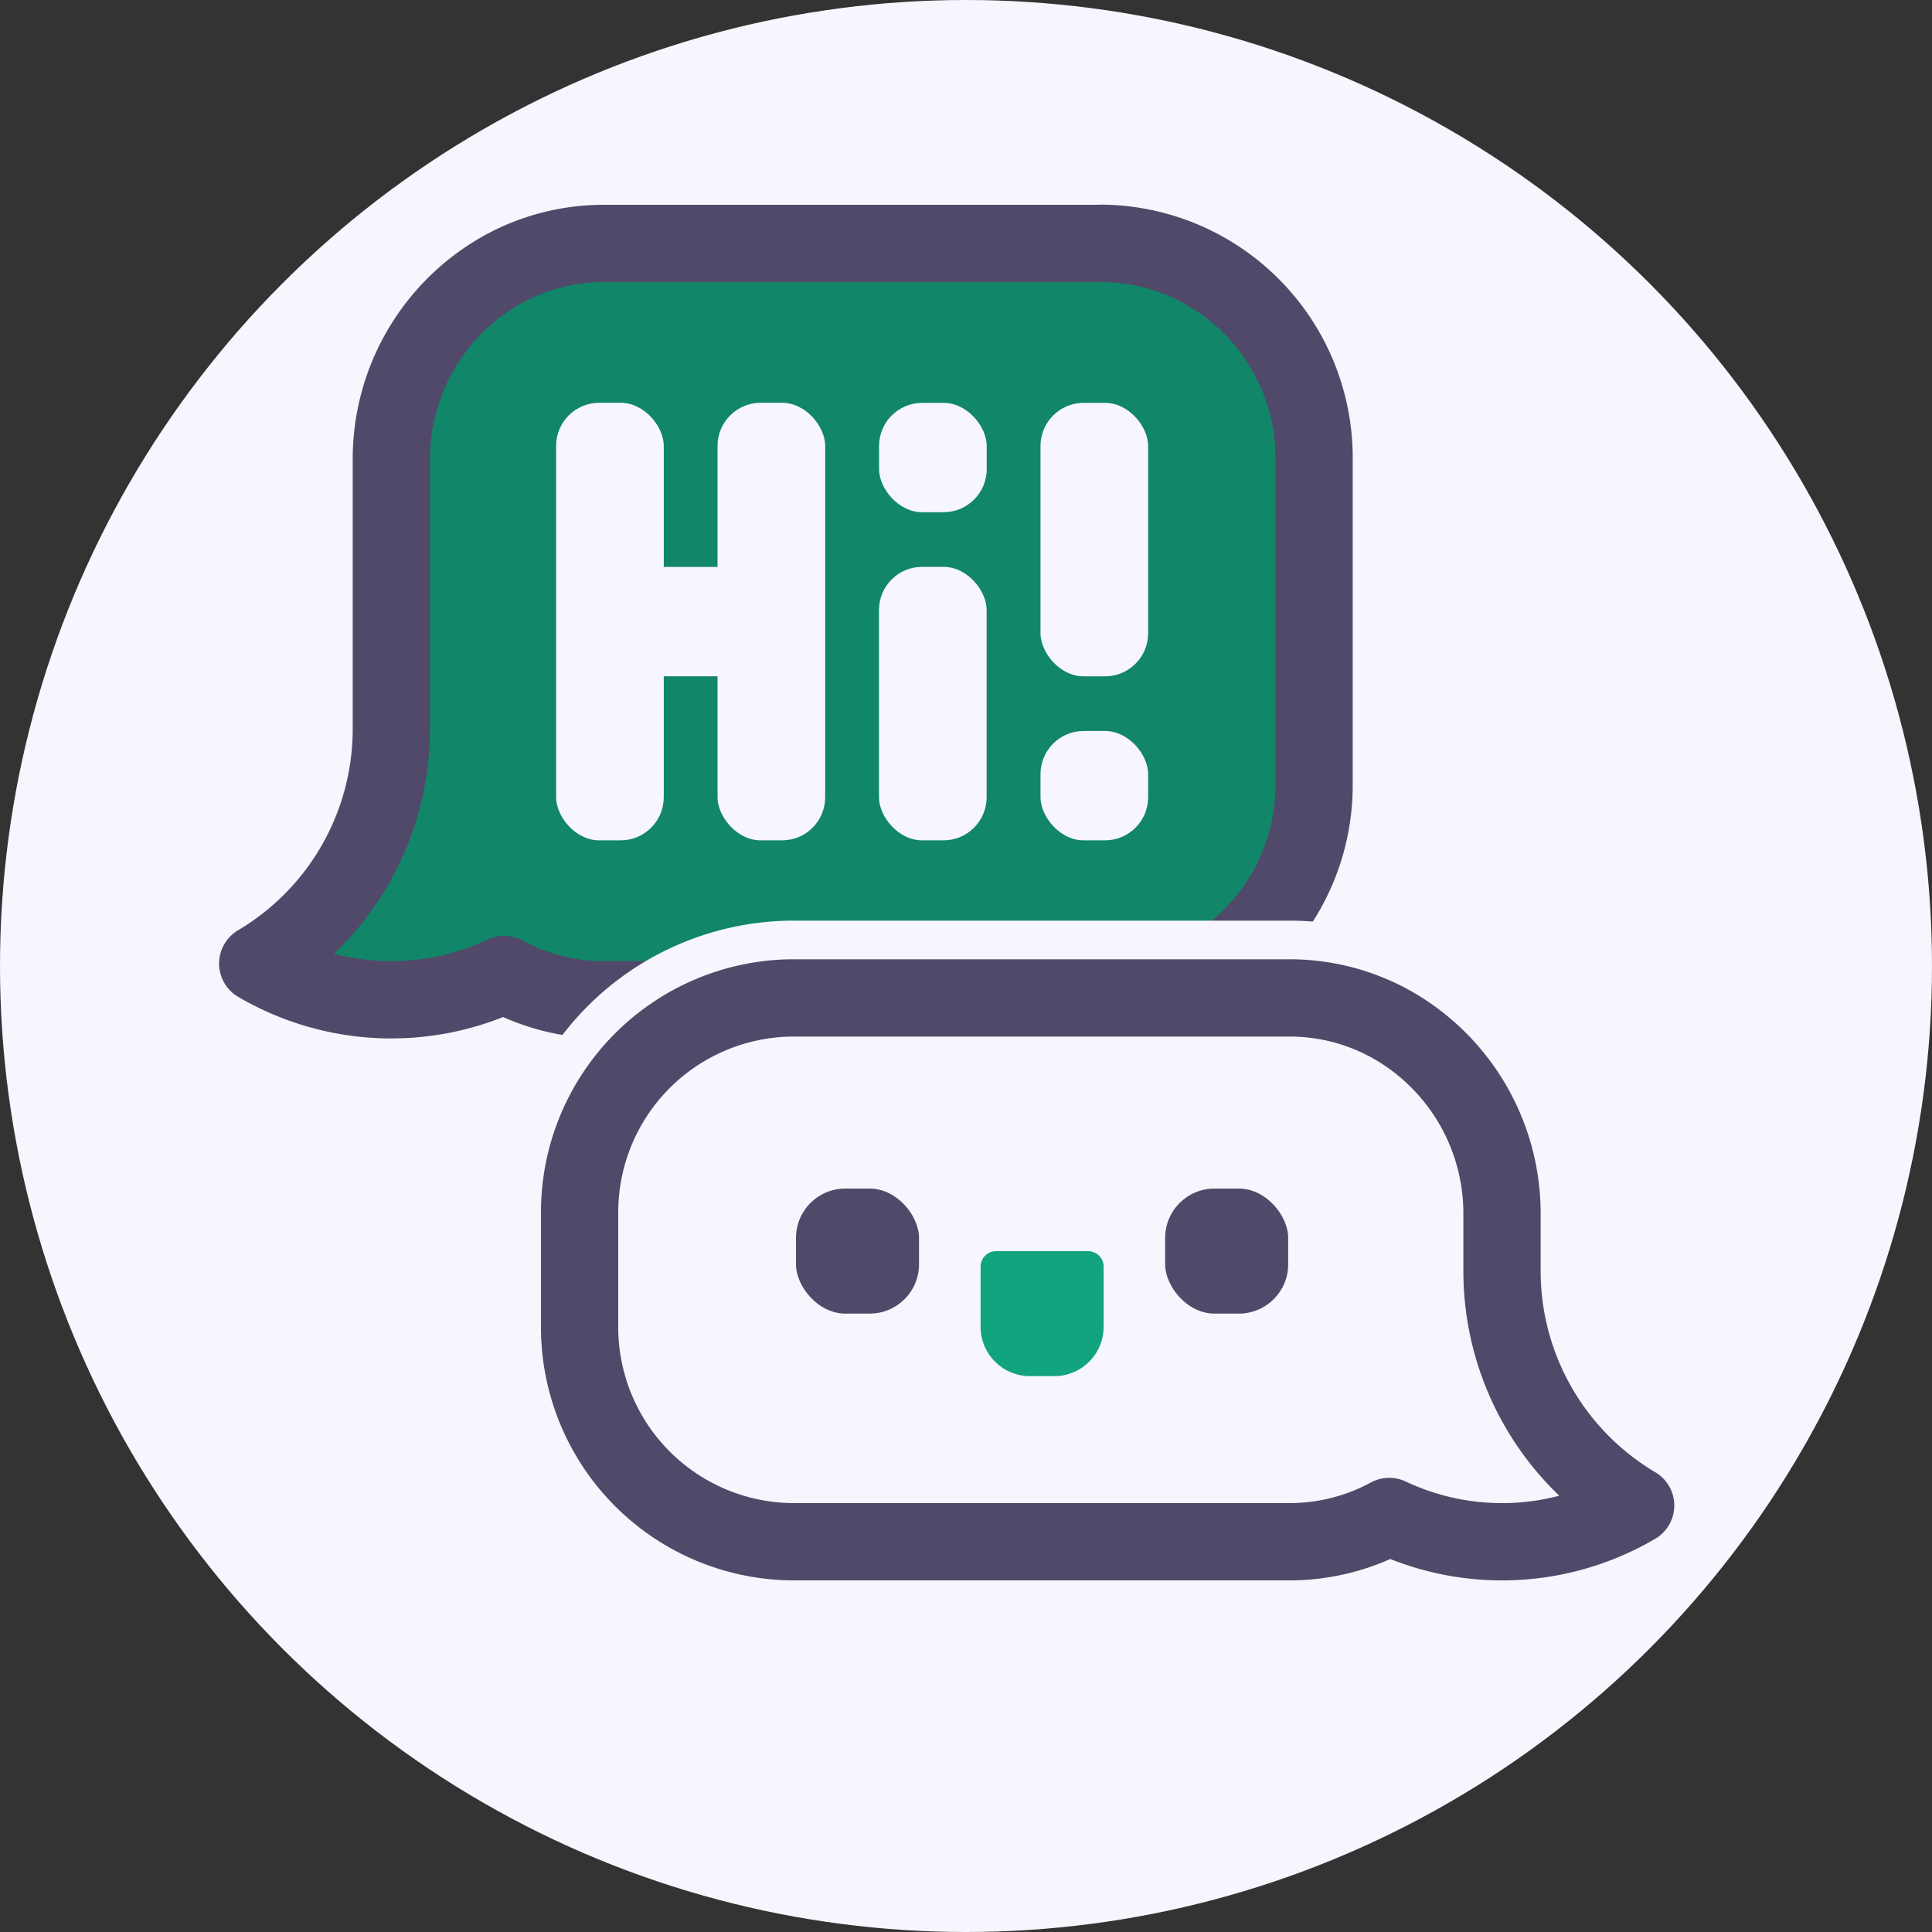 <svg xmlns="http://www.w3.org/2000/svg" width="250" height="250" viewBox="0 0 250 250"><rect x="0" y="0" width="250" height="250" fill="#333333" stroke="none"/><title>chat</title><circle cx="125" cy="125" r="125" fill="#f7f5fd"/><path d="M142.5,31.5H78.17a27.06,27.06,0,0,0-12.94,3.27A28.06,28.06,0,0,0,50.64,59.48V94.22a35.28,35.28,0,0,1-17.29,30.46,34.18,34.18,0,0,0,31.88,1.42,27.06,27.06,0,0,0,12.94,3.27H142.5a27.77,27.77,0,0,0,27.54-28h0V59.48a27.76,27.76,0,0,0-27.54-28Z" fill="#118669" stroke="#514969" stroke-linecap="round" stroke-linejoin="round" stroke-width="10"/><rect x="113.74" y="73.35" width="13.93" height="35.39" rx="5.58" ry="5.58" fill="#f7f5fd"/><rect x="134.64" y="52.13" width="13.93" height="35.39" rx="5.58" ry="5.58" fill="#f7f5fd"/><rect x="92.85" y="52.12" width="13.93" height="56.62" rx="5.58" ry="5.58" fill="#f7f5fd"/><rect x="71.96" y="52.12" width="13.93" height="56.62" rx="5.58" ry="5.58" fill="#f7f5fd"/><rect x="113.75" y="52.13" width="13.93" height="14.15" rx="5.58" ry="5.58" fill="#f7f5fd"/><rect x="134.64" y="94.59" width="13.93" height="14.15" rx="5.58" ry="5.58" fill="#f7f5fd"/><rect x="78.09" y="73.36" width="22.62" height="14.15" rx="5.58" ry="5.58" fill="#f7f5fd"/><path d="M102.5,129.13h64.33a27.06,27.06,0,0,1,12.94,3.27,28.08,28.08,0,0,1,14.59,24.71v7.24a35.26,35.26,0,0,0,17.29,30.46,34.18,34.18,0,0,1-31.88,1.42,27.06,27.06,0,0,1-12.94,3.27H102.5A27.77,27.77,0,0,1,75,171.5h0V157.1A27.75,27.75,0,0,1,102.5,129.13Z" fill="#f7f5fd" stroke="#f7f5fd" stroke-linejoin="round" stroke-width="20"/><path d="M102.5,129.13h64.33a27.06,27.06,0,0,1,12.94,3.27,28.08,28.08,0,0,1,14.59,24.71v7.24a35.26,35.26,0,0,0,17.29,30.46,34.18,34.18,0,0,1-31.88,1.42,27.06,27.06,0,0,1-12.94,3.27H102.5A27.77,27.77,0,0,1,75,171.5h0V157.1A27.75,27.75,0,0,1,102.5,129.13Z" fill="#f7f5fd" stroke="#514969" stroke-linecap="round" stroke-linejoin="round" stroke-width="10"/><path d="M136.44,178.07h-3.17a6.38,6.38,0,0,1-6.38-6.38h0V163.9a2,2,0,0,1,2-2h11.92a2,2,0,0,1,2,2v7.79a6.38,6.38,0,0,1-6.38,6.38h0Z" fill="#12a37f"/><rect x="103" y="153.8" width="15.92" height="16.18" rx="6.38" ry="6.38" fill="#514969"/><rect x="150.77" y="153.8" width="15.92" height="16.18" rx="6.38" ry="6.38" fill="#514969"/></svg>